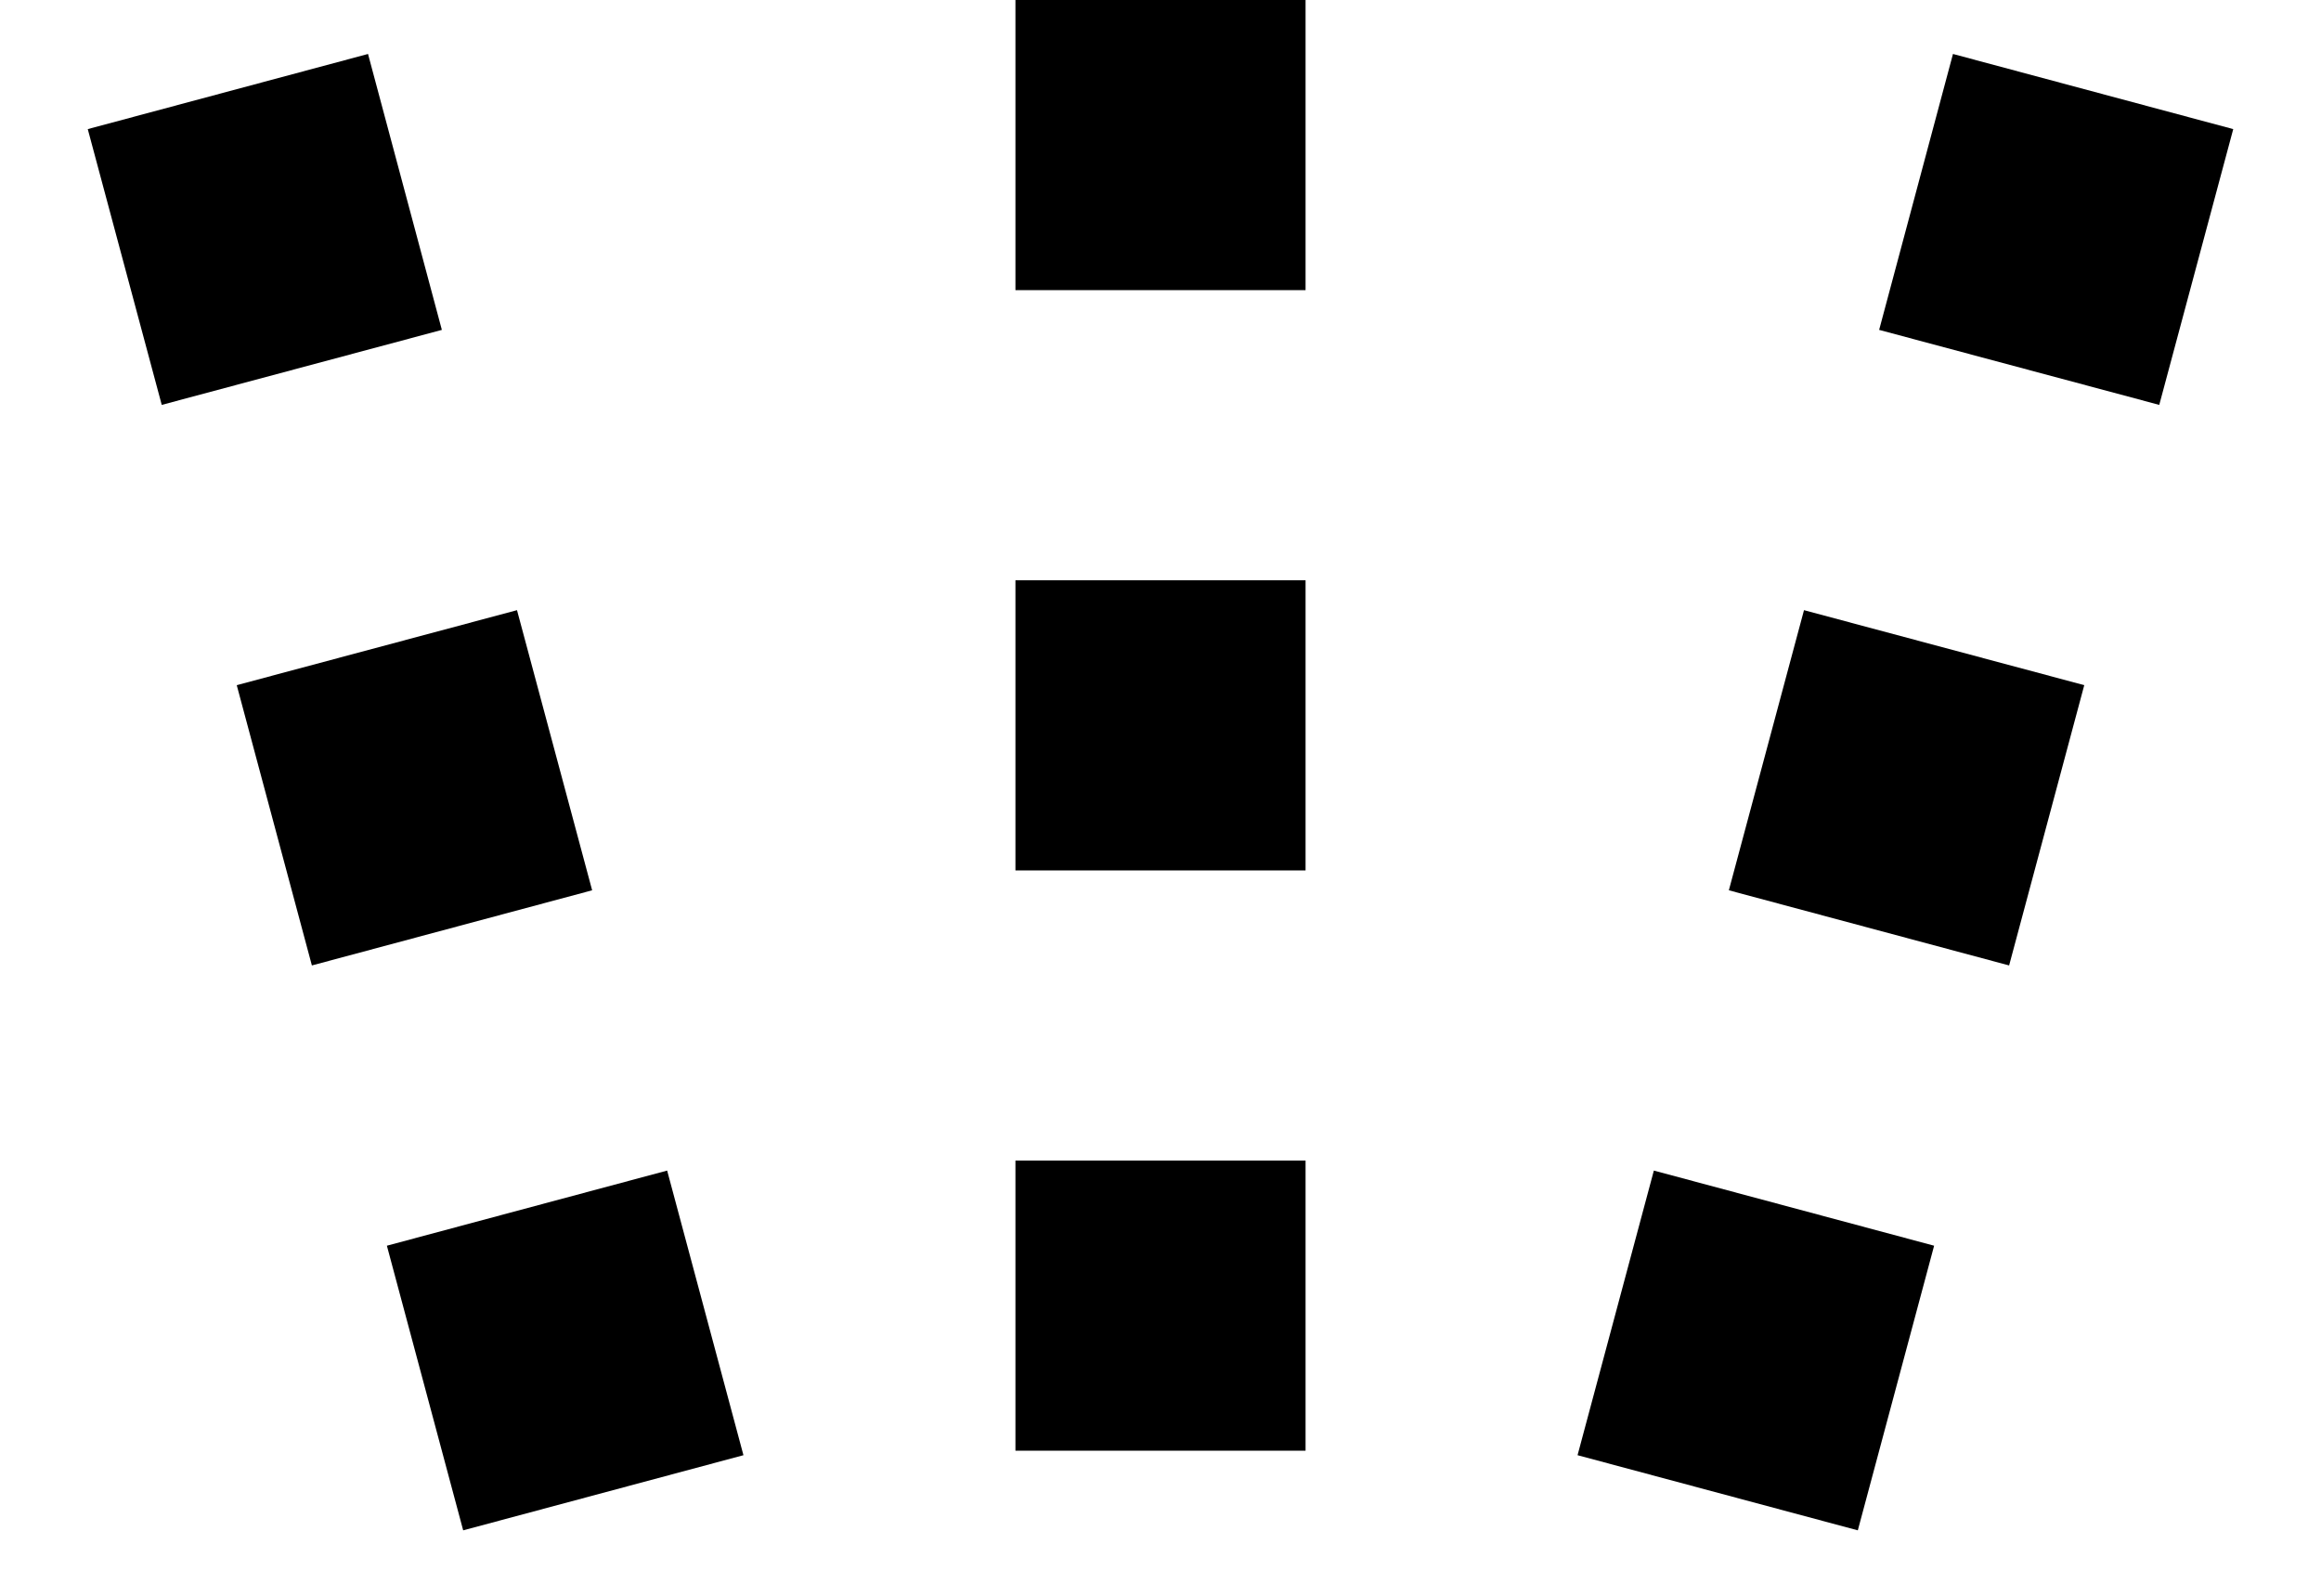<?xml version="1.0" encoding="UTF-8" standalone="no"?>
<svg
   xmlns:dc="http://purl.org/dc/elements/1.1/"
   xmlns:cc="http://creativecommons.org/ns#"
   xmlns:rdf="http://www.w3.org/1999/02/22-rdf-syntax-ns#"
   xmlns:svg="http://www.w3.org/2000/svg"
   xmlns="http://www.w3.org/2000/svg"
   xmlns:sodipodi="http://sodipodi.sourceforge.net/DTD/sodipodi-0.dtd"
   xmlns:inkscape="http://www.inkscape.org/namespaces/inkscape"
   version="1.0"
   width="16"
   height="11"
   id="svg2"
   inkscape:version="0.47 r22583"
   sodipodi:docname="04-03-006-02-02-08.svg">
  <defs
     id="defs14">
    <inkscape:perspective
       sodipodi:type="inkscape:persp3d"
       inkscape:vp_x="0 : 17.5 : 1"
       inkscape:vp_y="0 : 1000 : 0"
       inkscape:vp_z="36 : 17.5 : 1"
       inkscape:persp3d-origin="18 : 11.666667 : 1"
       id="perspective16" />
  </defs>
  <sodipodi:namedview
     pagecolor="#ffffff"
     bordercolor="#666666"
     borderopacity="1"
     objecttolerance="10"
     gridtolerance="10"
     guidetolerance="10"
     inkscape:pageopacity="0"
     inkscape:pageshadow="2"
     inkscape:window-width="993"
     inkscape:window-height="789"
     id="namedview12"
     showgrid="true"
     inkscape:zoom="15.487095"
     inkscape:cx="7.6517287"
     inkscape:cy="6.583407"
     inkscape:window-x="209"
     inkscape:window-y="0"
     inkscape:window-maximized="0"
     inkscape:current-layer="svg2"
     showguides="true"
     inkscape:guide-bbox="true">
    <inkscape:grid
       type="xygrid"
       id="grid2822" />
  </sodipodi:namedview>
  <path
     style="fill:#000000;fill-opacity:1;stroke:none"
     d="M 7 0 L 7 2 L 9 2 L 9 0 L 7 0 z M 7 4 L 7 6 L 9 6 L 9 4 L 7 4 z M 7 8 L 7 10 L 9 10 L 9 8 L 7 8 z "
     id="rect3199" />
  <path
     style="fill:#000000;fill-opacity:1;stroke:none"
     d="M 13.463,0.372 12.954,2.274 14.885,2.791 15.395,0.89 13.463,0.372 z M 12.436,4.206 11.918,6.137 13.85,6.655 14.368,4.723 12.436,4.206 z M 11.401,8.069 10.875,10.031 12.807,10.549 13.333,8.587 11.401,8.069 z"
     id="rect3201" />
  <path
     style="fill:#000000;fill-opacity:1;stroke:none"
     d="M 0.605,0.89 1.115,2.791 3.046,2.274 2.537,0.372 0.605,0.89 z M 1.632,4.723 2.15,6.655 4.082,6.137 3.564,4.206 1.632,4.723 z M 2.667,8.587 3.193,10.549 5.125,10.031 4.599,8.069 2.667,8.587 z"
     id="rect3203" />
</svg>
